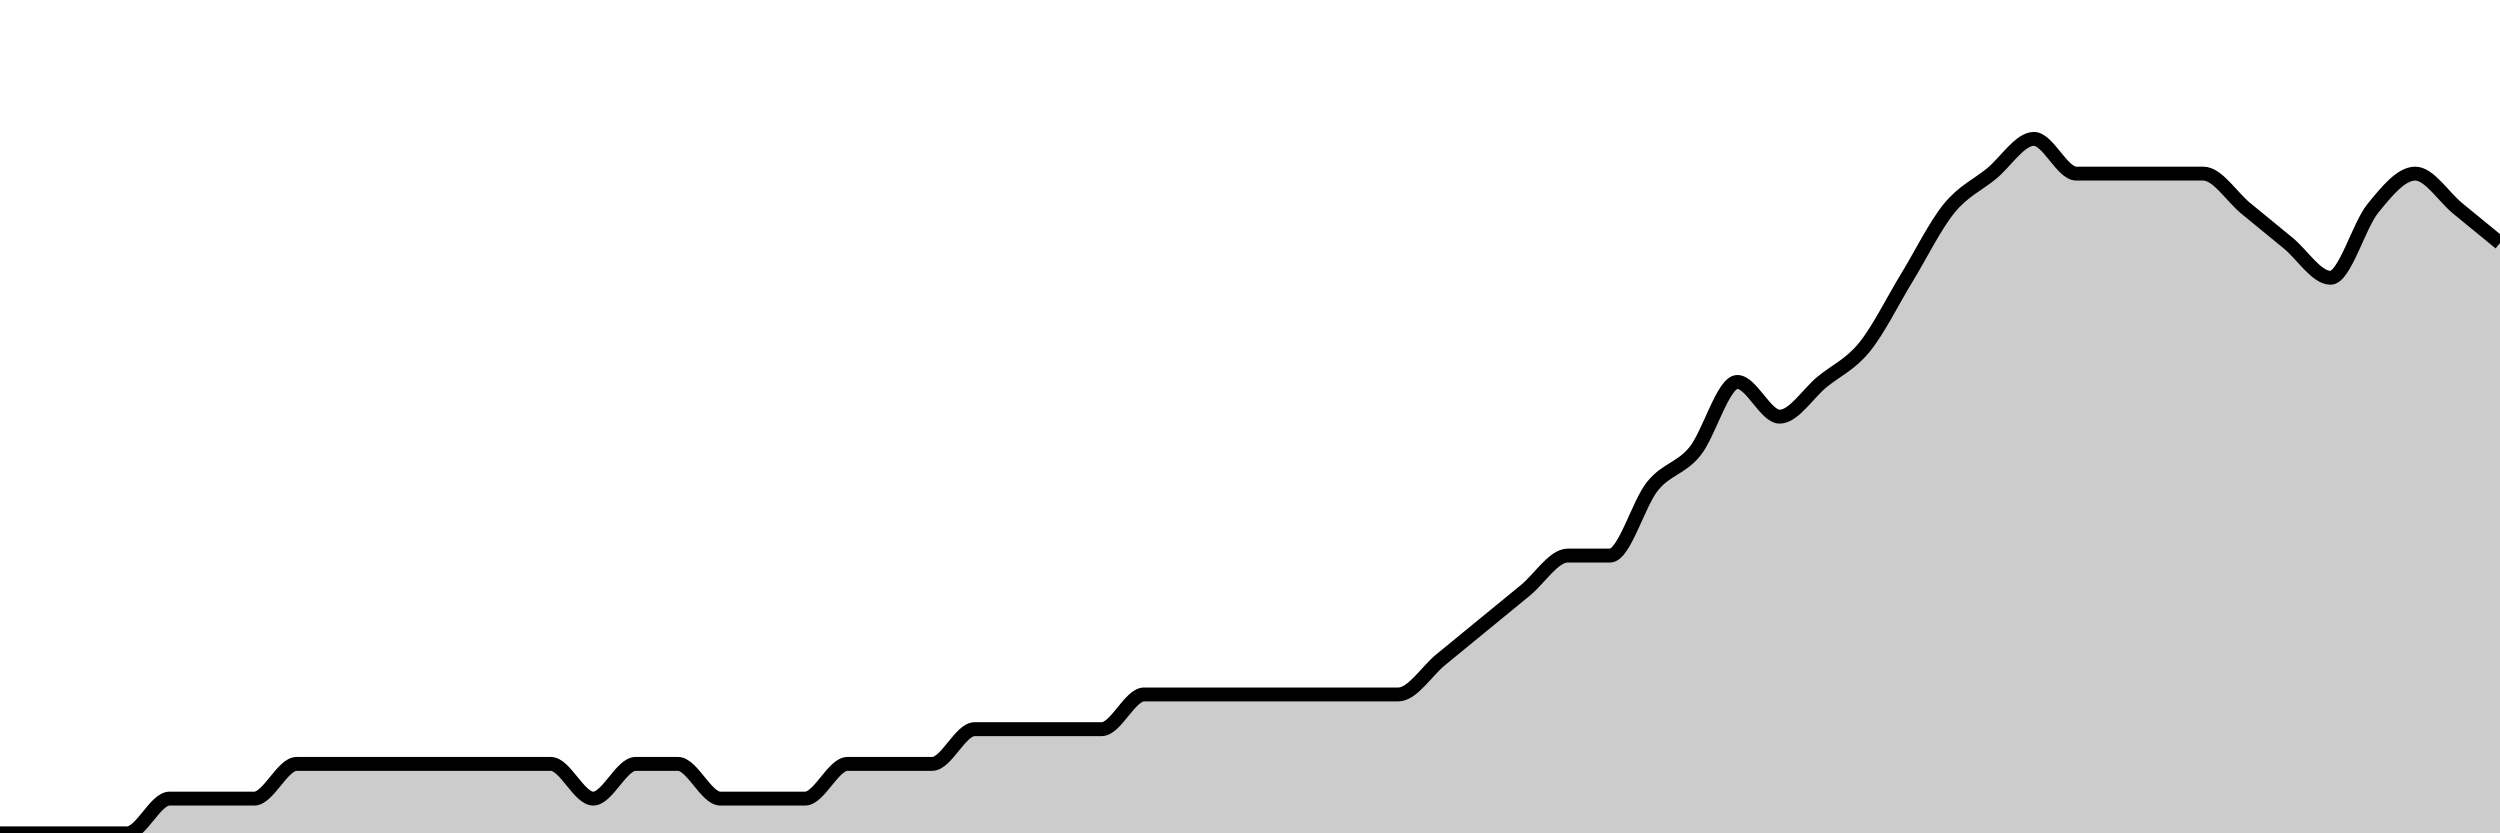 <svg xmlns="http://www.w3.org/2000/svg" viewBox="0 0 180 60"><g transform="translate(0,10)"><path class="area" fill="rgba(0, 0, 0, 0.2)" d="M0,50C1.017,50,2.034,50,3.051,50C4.068,50,5.085,50,6.102,50C7.119,50,8.136,50,9.153,50C10.169,50,11.186,47.5,12.203,47.5C13.22,47.5,14.237,47.5,15.254,47.5C16.271,47.5,17.288,47.5,18.305,47.5C19.322,47.5,20.339,45,21.356,45C22.373,45,23.39,45,24.407,45C25.424,45,26.441,45,27.458,45C28.475,45,29.492,45,30.508,45C31.525,45,32.542,45,33.559,45C34.576,45,35.593,45,36.61,45C37.627,45,38.644,45,39.661,45C40.678,45,41.695,47.5,42.712,47.5C43.729,47.5,44.746,45,45.763,45C46.78,45,47.797,45,48.814,45C49.831,45,50.847,47.5,51.864,47.5C52.881,47.5,53.898,47.5,54.915,47.5C55.932,47.5,56.949,47.5,57.966,47.5C58.983,47.5,60,45,61.017,45C62.034,45,63.051,45,64.068,45C65.085,45,66.102,45,67.119,45C68.136,45,69.153,42.5,70.169,42.5C71.186,42.5,72.203,42.5,73.22,42.5C74.237,42.5,75.254,42.5,76.271,42.5C77.288,42.5,78.305,42.5,79.322,42.5C80.339,42.5,81.356,40,82.373,40C83.39,40,84.407,40,85.424,40C86.441,40,87.458,40,88.475,40C89.492,40,90.508,40,91.525,40C92.542,40,93.559,40,94.576,40C95.593,40,96.61,40,97.627,40C98.644,40,99.661,40,100.678,40C101.695,40,102.712,38.333,103.729,37.5C104.746,36.667,105.763,35.833,106.78,35C107.797,34.167,108.814,33.333,109.831,32.5C110.847,31.667,111.864,30,112.881,30C113.898,30,114.915,30,115.932,30C116.949,30,117.966,26.25,118.983,25C120,23.75,121.017,23.75,122.034,22.5C123.051,21.25,124.068,17.5,125.085,17.5C126.102,17.5,127.119,20,128.136,20C129.153,20,130.169,18.333,131.186,17.5C132.203,16.667,133.22,16.25,134.237,15C135.254,13.75,136.271,11.667,137.288,10C138.305,8.333,139.322,6.25,140.339,5C141.356,3.75,142.373,3.333,143.39,2.5C144.407,1.667,145.424,0,146.441,0C147.458,0,148.475,2.5,149.492,2.5C150.508,2.5,151.525,2.5,152.542,2.5C153.559,2.5,154.576,2.5,155.593,2.5C156.61,2.5,157.627,2.5,158.644,2.5C159.661,2.5,160.678,4.167,161.695,5C162.712,5.833,163.729,6.667,164.746,7.5C165.763,8.333,166.78,10,167.797,10C168.814,10,169.831,6.25,170.847,5C171.864,3.75,172.881,2.5,173.898,2.5C174.915,2.5,175.932,4.167,176.949,5C177.966,5.833,178.983,6.667,180,7.5L180,50C178.983,50,177.966,50,176.949,50C175.932,50,174.915,50,173.898,50C172.881,50,171.864,50,170.847,50C169.831,50,168.814,50,167.797,50C166.78,50,165.763,50,164.746,50C163.729,50,162.712,50,161.695,50C160.678,50,159.661,50,158.644,50C157.627,50,156.61,50,155.593,50C154.576,50,153.559,50,152.542,50C151.525,50,150.508,50,149.492,50C148.475,50,147.458,50,146.441,50C145.424,50,144.407,50,143.39,50C142.373,50,141.356,50,140.339,50C139.322,50,138.305,50,137.288,50C136.271,50,135.254,50,134.237,50C133.22,50,132.203,50,131.186,50C130.169,50,129.153,50,128.136,50C127.119,50,126.102,50,125.085,50C124.068,50,123.051,50,122.034,50C121.017,50,120,50,118.983,50C117.966,50,116.949,50,115.932,50C114.915,50,113.898,50,112.881,50C111.864,50,110.847,50,109.831,50C108.814,50,107.797,50,106.78,50C105.763,50,104.746,50,103.729,50C102.712,50,101.695,50,100.678,50C99.661,50,98.644,50,97.627,50C96.61,50,95.593,50,94.576,50C93.559,50,92.542,50,91.525,50C90.508,50,89.492,50,88.475,50C87.458,50,86.441,50,85.424,50C84.407,50,83.39,50,82.373,50C81.356,50,80.339,50,79.322,50C78.305,50,77.288,50,76.271,50C75.254,50,74.237,50,73.22,50C72.203,50,71.186,50,70.169,50C69.153,50,68.136,50,67.119,50C66.102,50,65.085,50,64.068,50C63.051,50,62.034,50,61.017,50C60,50,58.983,50,57.966,50C56.949,50,55.932,50,54.915,50C53.898,50,52.881,50,51.864,50C50.847,50,49.831,50,48.814,50C47.797,50,46.78,50,45.763,50C44.746,50,43.729,50,42.712,50C41.695,50,40.678,50,39.661,50C38.644,50,37.627,50,36.61,50C35.593,50,34.576,50,33.559,50C32.542,50,31.525,50,30.508,50C29.492,50,28.475,50,27.458,50C26.441,50,25.424,50,24.407,50C23.39,50,22.373,50,21.356,50C20.339,50,19.322,50,18.305,50C17.288,50,16.271,50,15.254,50C14.237,50,13.22,50,12.203,50C11.186,50,10.169,50,9.153,50C8.136,50,7.119,50,6.102,50C5.085,50,4.068,50,3.051,50C2.034,50,1.017,50,0,50Z"></path><path class="line" stroke="black" fill="none" d="M0,50C1.017,50,2.034,50,3.051,50C4.068,50,5.085,50,6.102,50C7.119,50,8.136,50,9.153,50C10.169,50,11.186,47.5,12.203,47.5C13.22,47.5,14.237,47.5,15.254,47.5C16.271,47.5,17.288,47.5,18.305,47.5C19.322,47.5,20.339,45,21.356,45C22.373,45,23.39,45,24.407,45C25.424,45,26.441,45,27.458,45C28.475,45,29.492,45,30.508,45C31.525,45,32.542,45,33.559,45C34.576,45,35.593,45,36.61,45C37.627,45,38.644,45,39.661,45C40.678,45,41.695,47.5,42.712,47.5C43.729,47.5,44.746,45,45.763,45C46.78,45,47.797,45,48.814,45C49.831,45,50.847,47.5,51.864,47.5C52.881,47.5,53.898,47.5,54.915,47.5C55.932,47.5,56.949,47.5,57.966,47.5C58.983,47.5,60,45,61.017,45C62.034,45,63.051,45,64.068,45C65.085,45,66.102,45,67.119,45C68.136,45,69.153,42.5,70.169,42.5C71.186,42.5,72.203,42.5,73.22,42.5C74.237,42.5,75.254,42.5,76.271,42.5C77.288,42.5,78.305,42.5,79.322,42.5C80.339,42.5,81.356,40,82.373,40C83.39,40,84.407,40,85.424,40C86.441,40,87.458,40,88.475,40C89.492,40,90.508,40,91.525,40C92.542,40,93.559,40,94.576,40C95.593,40,96.61,40,97.627,40C98.644,40,99.661,40,100.678,40C101.695,40,102.712,38.333,103.729,37.5C104.746,36.667,105.763,35.833,106.78,35C107.797,34.167,108.814,33.333,109.831,32.5C110.847,31.667,111.864,30,112.881,30C113.898,30,114.915,30,115.932,30C116.949,30,117.966,26.25,118.983,25C120,23.75,121.017,23.75,122.034,22.5C123.051,21.25,124.068,17.5,125.085,17.5C126.102,17.5,127.119,20,128.136,20C129.153,20,130.169,18.333,131.186,17.5C132.203,16.667,133.22,16.25,134.237,15C135.254,13.75,136.271,11.667,137.288,10C138.305,8.333,139.322,6.25,140.339,5C141.356,3.75,142.373,3.333,143.39,2.5C144.407,1.667,145.424,0,146.441,0C147.458,0,148.475,2.5,149.492,2.5C150.508,2.5,151.525,2.5,152.542,2.5C153.559,2.5,154.576,2.5,155.593,2.5C156.61,2.5,157.627,2.5,158.644,2.5C159.661,2.5,160.678,4.167,161.695,5C162.712,5.833,163.729,6.667,164.746,7.5C165.763,8.333,166.78,10,167.797,10C168.814,10,169.831,6.25,170.847,5C171.864,3.75,172.881,2.5,173.898,2.5C174.915,2.5,175.932,4.167,176.949,5C177.966,5.833,178.983,6.667,180,7.5"></path></g></svg>